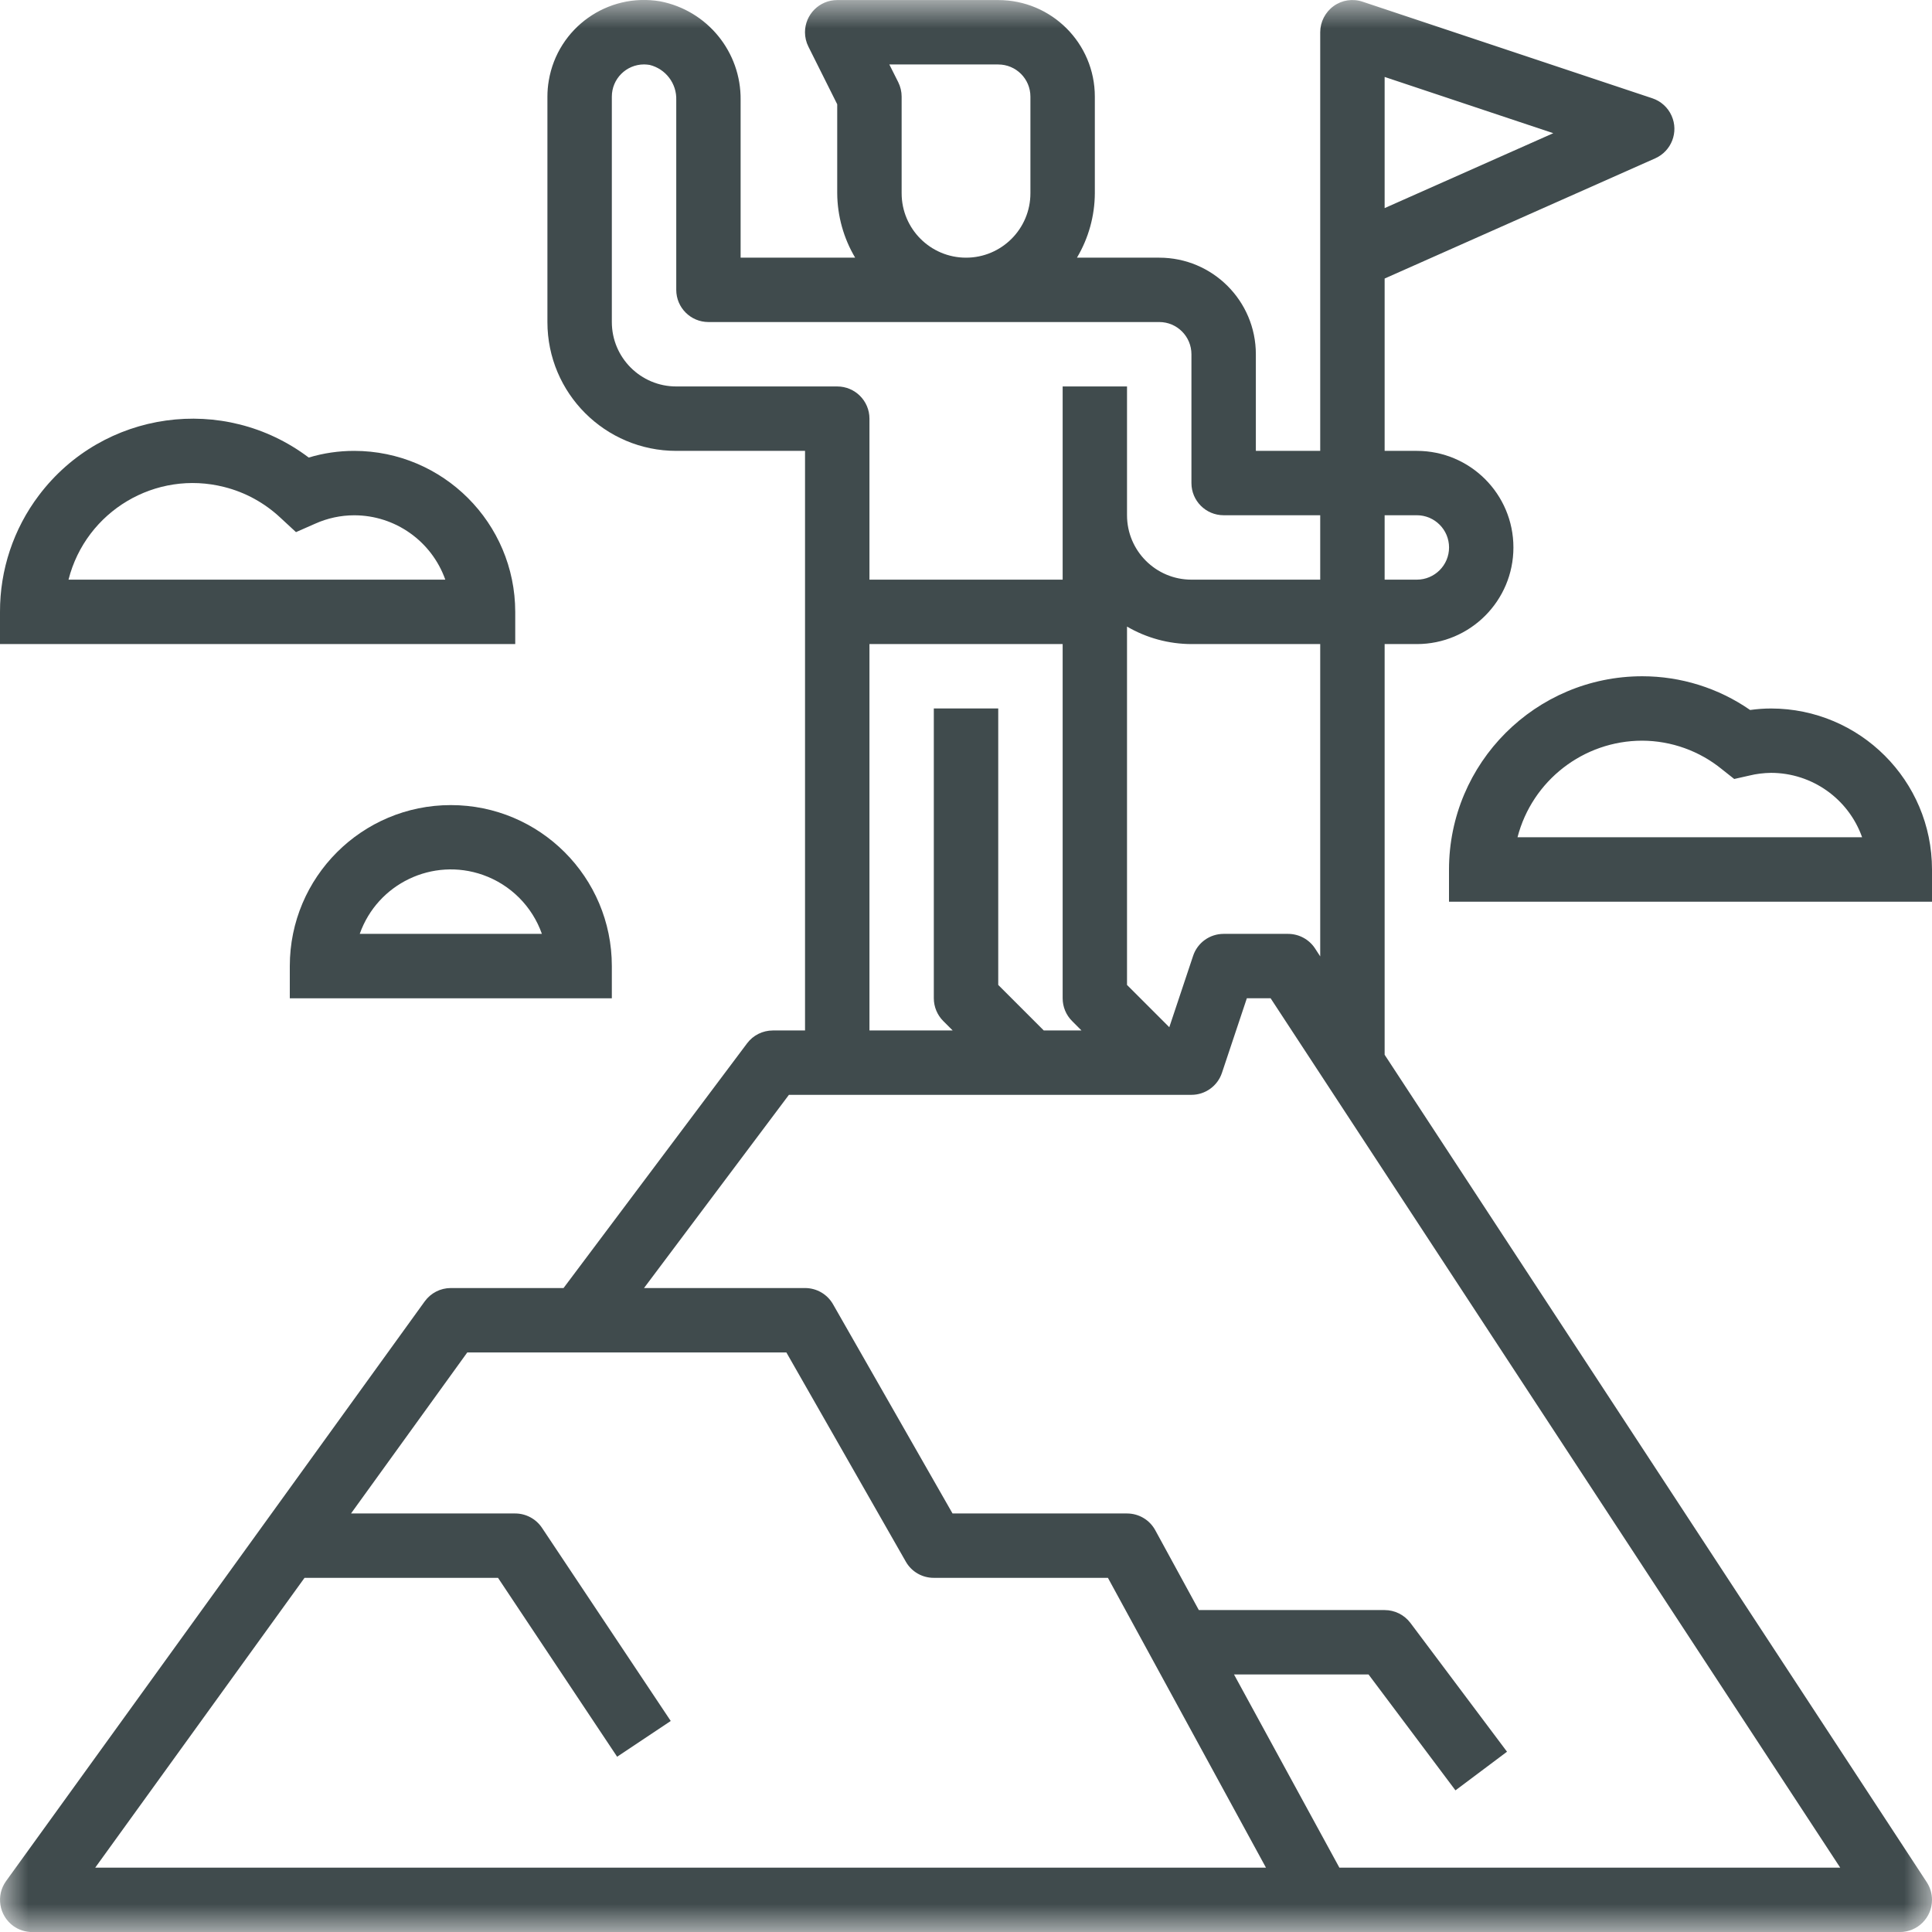 <?xml version="1.0" encoding="UTF-8"?>
<svg width="35px" height="35px" viewBox="0 0 35 35" version="1.1" xmlns="http://www.w3.org/2000/svg" xmlns:xlink="http://www.w3.org/1999/xlink">
    <title>duracion-pictograma</title>
    <defs>
        <polygon id="path-1" points="7.14484265e-05 -0.001 35 -0.001 35 35 7.14484265e-05 35"></polygon>
    </defs>
    <g id="Page-1" stroke="none" stroke-width="1" fill="none" fill-rule="evenodd">
        <g id="Course-Detailed-Page" transform="translate(-278, -605)">
            <g id="Group-10" transform="translate(278, 605)">
                <g id="Group-3" transform="translate(0, 0.001)">
                    <mask id="mask-2" fill="white">
                        <use xlink:href="#path-1"></use>
                    </mask>
                    <g id="Clip-2"></g>
                    <path d="M24.264,33.833 L22.355,30.333 L24.792,30.333 L26.367,32.433 L27.301,31.733 L25.551,29.4 C25.44,29.253 25.268,29.167 25.084,29.167 L21.718,29.167 L20.929,27.721 C20.827,27.533 20.631,27.417 20.417,27.417 L17.256,27.417 L15.09,23.625 C14.986,23.444 14.793,23.333 14.584,23.333 L11.667,23.333 L14.292,19.833 L21.584,19.833 C21.835,19.833 22.058,19.672 22.137,19.434 L22.588,18.083 L23.018,18.083 L33.337,33.833 L24.264,33.833 Z M1.725,33.833 L5.517,28.583 L9.022,28.583 L11.18,31.824 L12.151,31.176 L9.818,27.676 C9.71,27.515 9.528,27.417 9.334,27.417 L6.359,27.417 L8.465,24.5 L14.246,24.5 L16.411,28.292 C16.515,28.473 16.708,28.584 16.917,28.583 L20.071,28.583 L22.934,33.833 L1.725,33.833 Z M16.917,12.833 L16.917,18.083 C16.917,18.238 16.979,18.387 17.088,18.496 L17.259,18.667 L15.751,18.667 L15.751,11.667 L19.251,11.667 L19.251,18.083 C19.251,18.238 19.312,18.387 19.422,18.496 L19.592,18.667 L18.909,18.667 L18.084,17.842 L18.084,12.833 L16.917,12.833 Z M23.917,11.667 L23.917,17.325 L23.822,17.179 C23.714,17.015 23.53,16.917 23.334,16.917 L22.167,16.917 C21.916,16.917 21.693,17.077 21.614,17.316 L21.183,18.608 L20.417,17.842 L20.417,11.35 C20.771,11.557 21.174,11.666 21.584,11.667 L23.917,11.667 Z M12.251,7 C11.606,7 11.084,6.477 11.084,5.833 L11.084,1.75 C11.084,1.427 11.345,1.167 11.667,1.166 C11.701,1.166 11.736,1.17 11.769,1.175 C12.06,1.247 12.262,1.513 12.251,1.812 L12.251,5.25 C12.251,5.572 12.512,5.833 12.834,5.833 L21.001,5.833 C21.323,5.833 21.584,6.094 21.584,6.417 L21.584,8.75 C21.584,9.072 21.845,9.333 22.167,9.333 L23.917,9.333 L23.917,10.5 L21.584,10.5 C20.939,10.5 20.417,9.977 20.417,9.333 L20.417,7 L19.251,7 L19.251,10.5 L15.751,10.5 L15.751,7.583 C15.751,7.261 15.489,7 15.167,7 L12.251,7 Z M18.084,1.167 C18.406,1.167 18.667,1.427 18.667,1.75 L18.667,3.5 C18.667,4.144 18.145,4.667 17.501,4.667 C16.856,4.667 16.334,4.144 16.334,3.5 L16.334,1.75 C16.334,1.66 16.313,1.57 16.273,1.489 L16.111,1.167 L18.084,1.167 Z M25.084,9.333 L25.667,9.333 C25.989,9.333 26.251,9.594 26.251,9.917 C26.251,10.239 25.989,10.5 25.667,10.5 L25.084,10.5 L25.084,9.333 Z M25.084,1.393 L28.139,2.412 L25.084,3.769 L25.084,1.393 Z M25.084,19.107 L25.084,11.667 L25.667,11.667 C26.633,11.667 27.417,10.883 27.417,9.917 C27.417,8.95 26.633,8.167 25.667,8.167 L25.084,8.167 L25.084,5.045 L29.987,2.867 C30.281,2.735 30.414,2.391 30.283,2.097 C30.217,1.947 30.09,1.832 29.935,1.78 L24.685,0.03 C24.507,-0.03 24.312,-0.001 24.16,0.109 C24.008,0.219 23.917,0.396 23.917,0.583 L23.917,8.167 L22.751,8.167 L22.751,6.417 C22.751,5.45 21.967,4.667 21.001,4.667 L19.51,4.667 C19.72,4.314 19.832,3.911 19.834,3.5 L19.834,1.75 C19.834,0.783 19.05,5.83333333e-05 18.084,5.83333333e-05 L15.167,5.83333333e-05 C14.845,5.83333333e-05 14.584,0.261 14.583,0.583 C14.583,0.673 14.604,0.763 14.645,0.844 L15.167,1.888 L15.167,3.5 C15.17,3.911 15.282,4.314 15.492,4.667 L13.417,4.667 L13.417,1.812 C13.428,0.942 12.814,0.188 11.959,0.023 C11.006,-0.138 10.103,0.504 9.942,1.457 C9.925,1.554 9.917,1.652 9.917,1.75 L9.917,5.833 C9.917,7.122 10.962,8.167 12.251,8.167 L14.584,8.167 L14.584,18.667 L14.001,18.667 C13.817,18.667 13.644,18.753 13.534,18.9 L10.209,23.333 L8.167,23.333 C7.979,23.333 7.804,23.423 7.694,23.575 L0.111,34.075 C-0.078,34.336 -0.019,34.7 0.241,34.89 C0.341,34.962 0.461,35 0.584,35 L34.417,35 C34.739,35 35.001,34.739 35,34.416 C35,34.303 34.967,34.192 34.905,34.097 L25.084,19.107 Z" id="Fill-1" fill="#404B4D" mask="url(#mask-2)"></path>
                </g>
                <path d="M1.241,10.501 C1.557,9.258 2.821,8.506 4.064,8.823 C4.445,8.919 4.794,9.111 5.081,9.38 L5.362,9.64 L5.712,9.486 C5.933,9.387 6.174,9.335 6.417,9.335 C7.158,9.335 7.819,9.803 8.067,10.501 L1.241,10.501 Z M9.334,11.085 C9.332,9.475 8.027,8.17 6.417,8.168 C6.138,8.168 5.86,8.208 5.593,8.289 C4.055,7.128 1.866,7.434 0.705,8.973 C0.245,9.581 -0.002,10.322 0,11.085 L0,11.668 L9.334,11.668 L9.334,11.085 Z" id="Fill-4" fill="#404B4D"></path>
                <path d="M27.491,15.168 C27.758,14.139 28.687,13.419 29.75,13.418 C30.278,13.42 30.789,13.604 31.197,13.938 L31.417,14.112 L31.692,14.05 C31.821,14.018 31.952,14.003 32.084,14.001 C32.825,14.002 33.486,14.469 33.734,15.168 L27.491,15.168 Z M32.084,12.835 C31.957,12.835 31.83,12.845 31.705,12.862 C31.131,12.464 30.449,12.251 29.75,12.251 C27.818,12.253 26.252,13.819 26.25,15.751 L26.25,16.335 L35,16.335 L35,15.751 C34.999,14.141 33.694,12.837 32.084,12.835 L32.084,12.835 Z" id="Fill-6" fill="#404B4D"></path>
                <path d="M9.817,16.918 L6.517,16.918 C6.839,16.007 7.838,15.529 8.749,15.85 C9.249,16.027 9.641,16.419 9.817,16.918 M5.25,17.501 L5.25,18.085 L11.084,18.085 L11.084,17.501 C11.084,15.89 9.778,14.585 8.167,14.585 C6.557,14.585 5.25,15.89 5.25,17.501" id="Fill-8" fill="#404B4D"></path>
            </g>
        </g>
    </g>
</svg>